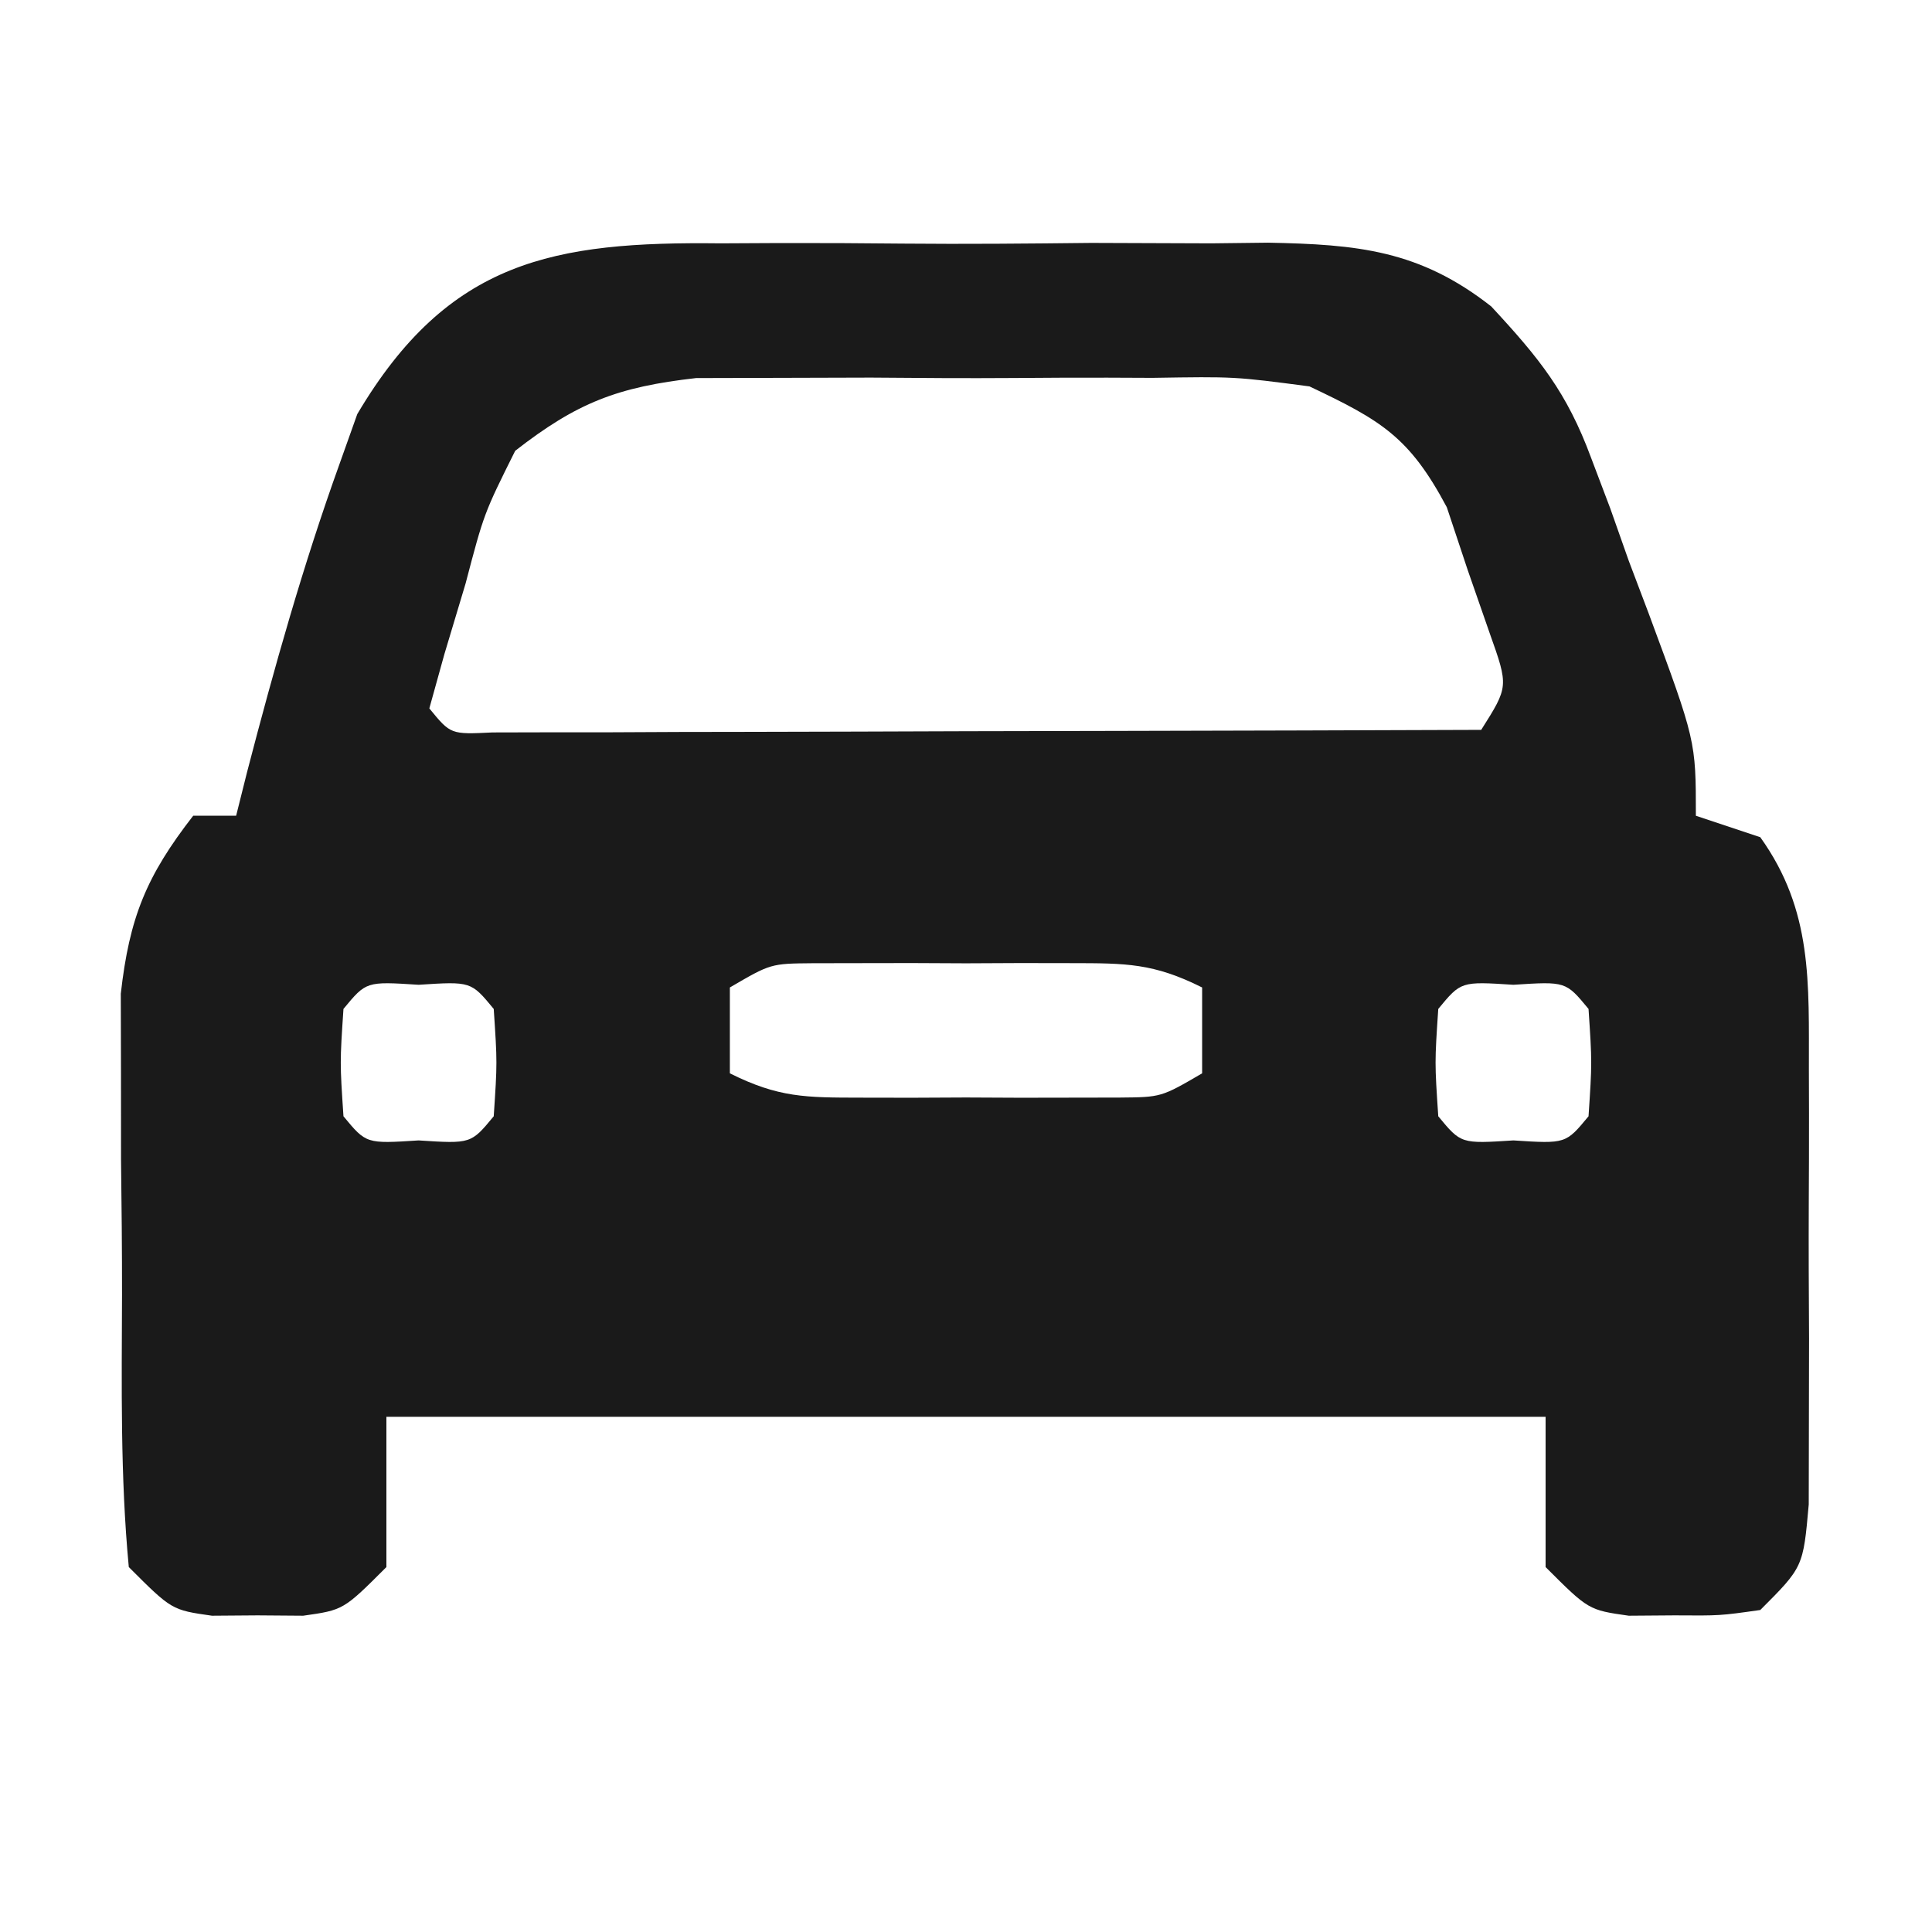 <?xml version="1.0" encoding="UTF-8"?>
<svg version="1.1" xmlns="http://www.w3.org/2000/svg" width="90" height="90">
<path d="M0 0 C0.91 -0.005 1.819 -0.01 2.756 -0.014 C4.672 -0.018 6.589 -0.009 8.505 0.012 C11.429 0.039 14.349 0.012 17.273 -0.02 C19.141 -0.016 21.008 -0.01 22.875 0 C23.744 -0.01 24.613 -0.02 25.508 -0.031 C29.673 0.049 32.562 0.315 35.903 2.936 C38.145 5.35 39.431 6.944 40.555 9.984 C40.851 10.767 41.148 11.549 41.453 12.355 C41.737 13.159 42.02 13.962 42.312 14.789 C42.619 15.6 42.926 16.411 43.242 17.246 C45.438 23.175 45.438 23.175 45.438 26.664 C46.922 27.159 46.922 27.159 48.438 27.664 C50.891 31.084 50.696 34.446 50.703 38.547 C50.705 39.202 50.707 39.858 50.709 40.533 C50.71 41.913 50.707 43.293 50.698 44.673 C50.688 46.789 50.698 48.904 50.711 51.02 C50.71 52.362 50.707 53.704 50.703 55.047 C50.701 56.268 50.699 57.489 50.696 58.747 C50.438 61.664 50.438 61.664 48.438 63.664 C46.562 63.93 46.562 63.93 44.438 63.914 C43.736 63.919 43.035 63.924 42.312 63.93 C40.438 63.664 40.438 63.664 38.438 61.664 C38.438 59.354 38.438 57.044 38.438 54.664 C20.617 54.664 2.797 54.664 -15.562 54.664 C-15.562 56.974 -15.562 59.284 -15.562 61.664 C-17.562 63.664 -17.562 63.664 -19.438 63.93 C-20.139 63.925 -20.84 63.919 -21.562 63.914 C-22.264 63.919 -22.965 63.924 -23.688 63.93 C-25.562 63.664 -25.562 63.664 -27.562 61.664 C-27.962 57.444 -27.891 53.208 -27.878 48.97 C-27.875 46.87 -27.898 44.77 -27.924 42.67 C-27.926 41.328 -27.927 39.986 -27.926 38.645 C-27.929 37.427 -27.932 36.209 -27.935 34.954 C-27.533 31.401 -26.745 29.474 -24.562 26.664 C-23.902 26.664 -23.242 26.664 -22.562 26.664 C-22.392 25.986 -22.222 25.308 -22.047 24.609 C-20.789 19.777 -19.442 14.989 -17.75 10.289 C-17.475 9.518 -17.201 8.747 -16.918 7.953 C-12.671 0.78 -7.768 -0.09 0 0 Z M-9.562 9.664 C-11.016 12.581 -11.016 12.581 -11.875 15.852 C-12.201 16.938 -12.527 18.025 -12.863 19.145 C-13.094 19.976 -13.325 20.807 -13.562 21.664 C-12.568 22.879 -12.568 22.879 -10.62 22.784 C-9.769 22.782 -8.919 22.78 -8.043 22.778 C-7.082 22.778 -6.121 22.777 -5.131 22.777 C-4.086 22.772 -3.041 22.767 -1.965 22.762 C-0.369 22.76 -0.369 22.76 1.259 22.757 C4.673 22.752 8.086 22.739 11.5 22.727 C13.808 22.722 16.116 22.717 18.424 22.713 C24.095 22.702 29.766 22.685 35.438 22.664 C36.716 20.644 36.716 20.644 35.836 18.168 C35.498 17.197 35.16 16.227 34.812 15.227 C34.49 14.258 34.168 13.29 33.836 12.293 C32.092 9.015 30.78 8.249 27.438 6.664 C23.943 6.204 23.943 6.204 20.125 6.266 C19.434 6.263 18.742 6.26 18.03 6.257 C16.574 6.255 15.119 6.26 13.663 6.273 C11.444 6.289 9.227 6.273 7.008 6.254 C5.589 6.256 4.169 6.26 2.75 6.266 C1.467 6.269 0.185 6.272 -1.137 6.276 C-4.792 6.69 -6.679 7.418 -9.562 9.664 Z M0.438 34.664 C0.438 35.984 0.438 37.304 0.438 38.664 C2.708 39.799 3.98 39.793 6.5 39.797 C7.297 39.798 8.093 39.799 8.914 39.801 C10.163 39.795 10.163 39.795 11.438 39.789 C12.27 39.793 13.103 39.797 13.961 39.801 C14.758 39.799 15.554 39.798 16.375 39.797 C17.471 39.795 17.471 39.795 18.59 39.793 C20.533 39.776 20.533 39.776 22.438 38.664 C22.438 37.344 22.438 36.024 22.438 34.664 C20.167 33.529 18.895 33.535 16.375 33.531 C15.578 33.53 14.782 33.529 13.961 33.527 C12.712 33.533 12.712 33.533 11.438 33.539 C10.605 33.535 9.772 33.531 8.914 33.527 C8.117 33.529 7.321 33.53 6.5 33.531 C5.404 33.533 5.404 33.533 4.285 33.535 C2.342 33.552 2.342 33.552 0.438 34.664 Z M-17.562 35.664 C-17.729 38.164 -17.729 38.164 -17.562 40.664 C-16.503 41.947 -16.503 41.947 -14.062 41.789 C-11.622 41.947 -11.622 41.947 -10.562 40.664 C-10.396 38.164 -10.396 38.164 -10.562 35.664 C-11.622 34.381 -11.622 34.381 -14.062 34.539 C-16.503 34.381 -16.503 34.381 -17.562 35.664 Z M33.438 35.664 C33.271 38.164 33.271 38.164 33.438 40.664 C34.497 41.947 34.497 41.947 36.938 41.789 C39.378 41.947 39.378 41.947 40.438 40.664 C40.604 38.164 40.604 38.164 40.438 35.664 C39.378 34.381 39.378 34.381 36.938 34.539 C34.497 34.381 34.497 34.381 33.438 35.664 Z " fill="#1A1A1A" transform="translate(33.562,11.336)"/>
</svg>
